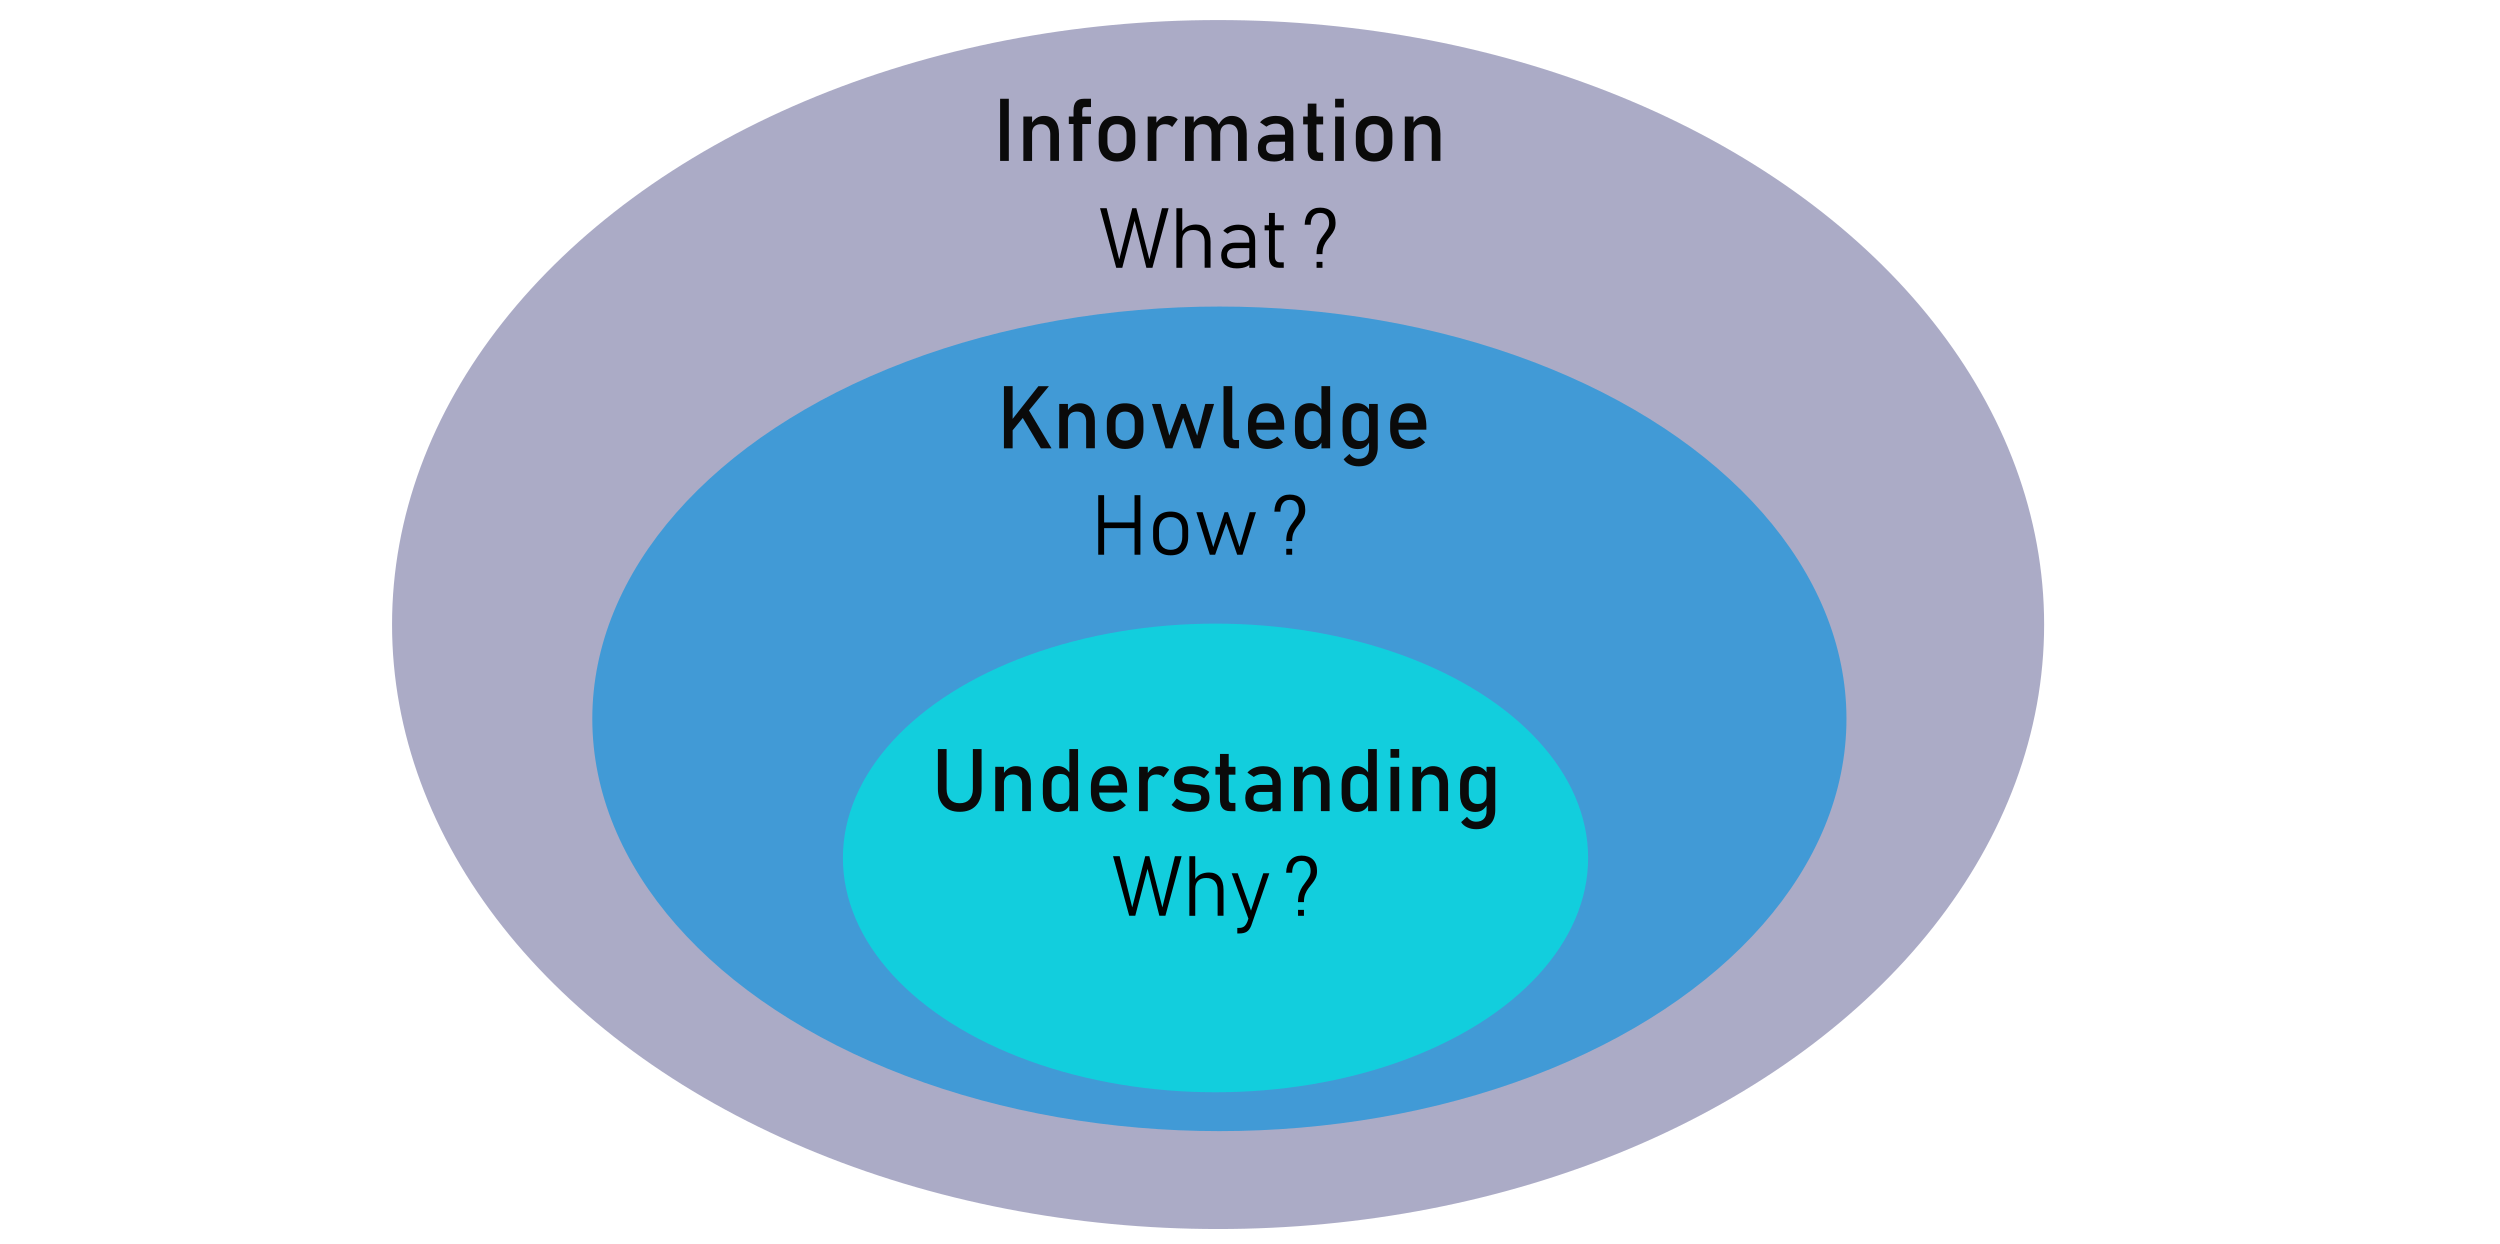 <?xml version="1.0" encoding="utf-8"?>
<!-- Generator: Adobe Illustrator 23.1.0, SVG Export Plug-In . SVG Version: 6.00 Build 0)  -->
<svg version="1.1" id="Ebene_1" xmlns="http://www.w3.org/2000/svg" xmlns:xlink="http://www.w3.org/1999/xlink" x="0px" y="0px"
	 width="1371px" height="682px" viewBox="0 0 1371 682" style="enable-background:new 0 0 1371 682;" xml:space="preserve">
<style type="text/css">
	.st0{fill:#ABABC6;}
	.st1{fill:#0A0A0A;}
	.st2{fill:#419AD6;}
	.st3{fill:#12CEDD;}
</style>
<ellipse class="st0" cx="668" cy="342.5" rx="453" ry="331.5"/>
<g>
	<g>
		<path class="st1" d="M553.24,54.16v34.08h-4.78V54.16H553.24z"/>
		<path class="st1" d="M561.21,88.24V63.91h4.78v24.33H561.21z M575.97,88.24V73.5c0-1.7-0.45-3.03-1.34-3.97s-2.14-1.42-3.75-1.42
			c-1.56,0-2.77,0.41-3.62,1.24s-1.28,1.99-1.28,3.49l-0.49-4.69c0.75-1.47,1.73-2.6,2.94-3.4s2.55-1.2,4.02-1.2
			c2.64,0,4.68,0.86,6.13,2.59s2.17,4.17,2.17,7.32v14.77H575.97z"/>
		<path class="st1" d="M586.14,67.99v-4.08h12.16v4.08H586.14z M588.72,88.24V60.61c0-2.14,0.45-3.75,1.36-4.83s2.32-1.62,4.24-1.62
			h3.98v4.55h-3.42c-0.48,0-0.84,0.18-1.05,0.55s-0.33,0.8-0.33,1.3v27.68H588.72z"/>
		<path class="st1" d="M612.56,88.59c-3.19,0-5.66-0.93-7.41-2.78s-2.63-4.46-2.63-7.82v-3.96c0-3.33,0.88-5.91,2.63-7.73
			s4.22-2.74,7.41-2.74s5.66,0.91,7.41,2.74s2.63,4.41,2.63,7.73v4.03c0,3.34-0.88,5.93-2.63,7.77S615.75,88.59,612.56,88.59z
			 M612.54,84.04c1.67,0,2.97-0.52,3.89-1.56s1.38-2.51,1.38-4.42v-4.03c0-1.89-0.46-3.35-1.38-4.38s-2.22-1.55-3.89-1.55
			s-2.96,0.52-3.87,1.55s-1.36,2.49-1.36,4.38v4.03c0,1.91,0.45,3.38,1.36,4.42S610.86,84.04,612.54,84.04z"/>
		<path class="st1" d="M629.39,88.24V63.91h4.78v24.33H629.39z M642.77,69.68c-0.86-1.05-2.13-1.57-3.82-1.57
			c-1.53,0-2.71,0.42-3.54,1.25s-1.24,2-1.24,3.48l-0.49-4.69c0.73-1.44,1.7-2.56,2.89-3.38s2.51-1.22,3.95-1.22
			c2.22,0,4.01,0.63,5.37,1.9L642.77,69.68z"/>
		<path class="st1" d="M649.87,88.24V63.91h4.78v24.33H649.87z M664.4,88.24V73.5c0-1.7-0.42-3.03-1.27-3.97s-2.04-1.42-3.59-1.42
			c-1.56,0-2.77,0.41-3.62,1.24s-1.28,1.99-1.28,3.49l-0.49-4.69c0.75-1.47,1.73-2.6,2.94-3.4s2.55-1.2,4.02-1.2
			c2.56,0,4.55,0.86,5.95,2.59s2.11,4.17,2.11,7.32v14.77H664.4z M678.93,88.24V73.5c0-1.7-0.45-3.03-1.34-3.97
			s-2.14-1.42-3.75-1.42c-1.48,0-2.63,0.45-3.45,1.36s-1.22,2.19-1.22,3.84l-0.96-4.69c0.77-1.61,1.78-2.86,3.04-3.74
			s2.64-1.32,4.16-1.32c2.64,0,4.68,0.86,6.13,2.59s2.17,4.17,2.17,7.32v14.77H678.93z"/>
		<path class="st1" d="M698.76,88.59c-2.98,0-5.22-0.62-6.71-1.85s-2.24-3.13-2.24-5.67c0-2.41,0.68-4.21,2.04-5.41
			s3.41-1.8,6.16-1.8h6.91l0.33,3.84h-7.22c-1.23,0-2.16,0.28-2.79,0.83s-0.94,1.4-0.94,2.54c0,1.25,0.41,2.17,1.24,2.75
			s2.07,0.88,3.73,0.88c1.81,0,3.17-0.2,4.08-0.59s1.36-1,1.36-1.83l0.49,3.42c-0.42,0.66-0.95,1.2-1.57,1.62s-1.34,0.74-2.16,0.95
			S699.76,88.59,698.76,88.59z M704.71,88.24V72.82c0-1.59-0.43-2.83-1.28-3.71s-2.06-1.32-3.62-1.32c-2.03,0-3.8,0.56-5.32,1.69
			L691,67.07c0.92-1.11,2.14-1.97,3.64-2.59s3.18-0.93,5.03-0.93c3.05,0,5.41,0.79,7.08,2.37s2.51,3.8,2.51,6.68v15.63H704.71z"/>
		<path class="st1" d="M714.65,68.22v-4.31h10.97v4.31H714.65z M722.86,88.24c-2,0-3.45-0.55-4.35-1.66s-1.35-2.7-1.35-4.78V56.83
			h4.78v25.01c0,0.58,0.12,1.03,0.35,1.36s0.58,0.49,1.03,0.49h2.3v4.55H722.86z"/>
		<path class="st1" d="M732.18,58.94v-4.78h4.78v4.78H732.18z M732.18,88.24V63.91h4.78v24.33H732.18z"/>
		<path class="st1" d="M753.56,88.59c-3.19,0-5.66-0.93-7.41-2.78s-2.63-4.46-2.63-7.82v-3.96c0-3.33,0.88-5.91,2.63-7.73
			s4.22-2.74,7.41-2.74s5.66,0.91,7.41,2.74s2.63,4.41,2.63,7.73v4.03c0,3.34-0.88,5.93-2.63,7.77S756.75,88.59,753.56,88.59z
			 M753.54,84.04c1.67,0,2.97-0.52,3.89-1.56s1.38-2.51,1.38-4.42v-4.03c0-1.89-0.46-3.35-1.38-4.38s-2.22-1.55-3.89-1.55
			s-2.96,0.52-3.87,1.55s-1.36,2.49-1.36,4.38v4.03c0,1.91,0.45,3.38,1.36,4.42S751.86,84.04,753.54,84.04z"/>
		<path class="st1" d="M770.39,88.24V63.91h4.78v24.33H770.39z M785.15,88.24V73.5c0-1.7-0.45-3.03-1.34-3.97s-2.14-1.42-3.75-1.42
			c-1.56,0-2.77,0.41-3.62,1.24s-1.28,1.99-1.28,3.49l-0.49-4.69c0.75-1.47,1.73-2.6,2.94-3.4s2.55-1.2,4.02-1.2
			c2.64,0,4.68,0.86,6.13,2.59s2.17,4.17,2.17,7.32v14.77H785.15z"/>
	</g>
</g>
<ellipse class="st2" cx="668.71" cy="394.21" rx="343.89" ry="226.1"/>
<ellipse class="st3" cx="666.59" cy="470.5" rx="204.34" ry="128.5"/>
<g>
	<g>
		<path class="st1" d="M550.55,245.85v-34.08h4.78v34.08H550.55z M553.6,238.07l0.7-7.05l15.16-19.24h5.77L553.6,238.07z
			 M570.8,245.85l-10.83-18.19l3.77-3.49l12.91,21.68H570.8z"/>
		<path class="st1" d="M580.88,245.85v-24.33h4.78v24.33H580.88z M595.65,245.85v-14.74c0-1.7-0.45-3.03-1.34-3.97
			s-2.14-1.42-3.75-1.42c-1.56,0-2.77,0.41-3.62,1.24s-1.28,1.99-1.28,3.49l-0.49-4.69c0.75-1.47,1.73-2.6,2.94-3.4
			s2.55-1.2,4.02-1.2c2.64,0,4.68,0.86,6.13,2.59s2.17,4.17,2.17,7.32v14.77H595.65z"/>
		<path class="st1" d="M617.02,246.2c-3.19,0-5.66-0.93-7.41-2.78s-2.63-4.46-2.63-7.82v-3.96c0-3.33,0.88-5.91,2.63-7.73
			s4.22-2.74,7.41-2.74s5.66,0.91,7.41,2.74s2.63,4.41,2.63,7.73v4.03c0,3.34-0.88,5.93-2.63,7.77S620.21,246.2,617.02,246.2z
			 M617,241.65c1.67,0,2.97-0.52,3.89-1.56s1.38-2.51,1.38-4.42v-4.03c0-1.89-0.46-3.35-1.38-4.38s-2.22-1.55-3.89-1.55
			s-2.96,0.52-3.87,1.55s-1.36,2.49-1.36,4.38v4.03c0,1.91,0.45,3.38,1.36,4.42S615.33,241.65,617,241.65z"/>
		<path class="st1" d="M642.94,245.85h-3.75l-7.45-24.33h4.83l4.71,17.37l6.47-17.37h2.55l6.23,17.37l4.45-17.37h4.83l-7.45,24.33
			h-3.75l-5.77-16.73L642.94,245.85z"/>
		<path class="st1" d="M675.76,211.77v27.68c0,0.58,0.13,1.03,0.39,1.36s0.62,0.49,1.09,0.49h2.25v4.55h-2.81
			c-1.8,0-3.2-0.56-4.2-1.69s-1.5-2.71-1.5-4.76v-27.63H675.76z"/>
		<path class="st1" d="M695.07,246.2c-3.39,0-6.02-0.94-7.88-2.82c-1.86-1.88-2.79-4.57-2.79-8.07v-2.74c0-3.63,0.89-6.43,2.68-8.41
			c1.79-1.98,4.31-2.98,7.56-2.98c3.06,0,5.43,1.13,7.11,3.39s2.52,5.41,2.52,9.46v1.59h-16.41v-3.84h11.86
			c-0.14-1.97-0.65-3.51-1.54-4.62s-2.07-1.66-3.55-1.66c-1.8,0-3.2,0.59-4.2,1.78s-1.5,2.87-1.5,5.04v3.09
			c0,2.02,0.53,3.56,1.59,4.64s2.57,1.62,4.52,1.62c2.05,0,3.86-0.74,5.44-2.23l3.14,3.14c-1.2,1.16-2.55,2.05-4.05,2.68
			S696.58,246.2,695.07,246.2z"/>
		<path class="st1" d="M718.55,246.27c-2.69,0-4.76-0.86-6.22-2.59s-2.19-4.16-2.19-7.3v-5.37c0-3.16,0.71-5.6,2.13-7.32
			s3.44-2.59,6.05-2.59c1.44,0,2.75,0.38,3.95,1.13s2.16,1.8,2.89,3.16l-0.49,4.97c0-1.03-0.19-1.91-0.56-2.64s-0.92-1.29-1.63-1.68
			s-1.57-0.59-2.59-0.59c-1.58,0-2.8,0.49-3.67,1.48s-1.3,2.37-1.3,4.15v5.3c0,1.77,0.43,3.13,1.3,4.09s2.09,1.44,3.67,1.44
			c1.02,0,1.88-0.2,2.59-0.6s1.25-0.97,1.63-1.71s0.56-1.64,0.56-2.71l0.33,5.13c-0.44,1.09-1.19,2.07-2.26,2.94
			S720.27,246.27,718.55,246.27z M724.67,245.85v-34.08h4.78v34.08H724.67z"/>
		<path class="st1" d="M744.66,246.27c-2.69,0-4.76-0.86-6.22-2.59s-2.19-4.16-2.19-7.3v-5.37c0-3.16,0.71-5.6,2.13-7.32
			s3.44-2.59,6.05-2.59c1.44,0,2.75,0.38,3.95,1.13s2.16,1.8,2.89,3.16l-0.49,4.97c0-1.03-0.19-1.91-0.56-2.64s-0.92-1.29-1.63-1.68
			s-1.57-0.59-2.59-0.59c-1.58,0-2.8,0.49-3.67,1.48s-1.3,2.37-1.3,4.15v5.3c0,1.77,0.43,3.13,1.3,4.09s2.09,1.44,3.67,1.44
			c1.02,0,1.88-0.2,2.59-0.6s1.25-0.97,1.63-1.71s0.56-1.64,0.56-2.71l0.33,5.13c-0.44,1.09-1.19,2.07-2.26,2.94
			S746.38,246.27,744.66,246.27z M745.11,255.74c-1.83,0-3.46-0.34-4.91-1.01s-2.57-1.63-3.36-2.88l3.23-2.93
			c1.3,1.8,2.95,2.7,4.97,2.7c1.83,0,3.24-0.5,4.24-1.51s1.5-2.43,1.5-4.28v-24.3h4.78v23.6c0,3.38-0.91,5.99-2.73,7.84
			S748.44,255.74,745.11,255.74z"/>
		<path class="st1" d="M773.02,246.2c-3.39,0-6.02-0.94-7.88-2.82s-2.79-4.57-2.79-8.07v-2.74c0-3.63,0.89-6.43,2.68-8.41
			s4.31-2.98,7.56-2.98c3.06,0,5.43,1.13,7.11,3.39s2.52,5.41,2.52,9.46v1.59h-16.41v-3.84h11.86c-0.14-1.97-0.65-3.51-1.54-4.62
			s-2.07-1.66-3.55-1.66c-1.8,0-3.2,0.59-4.2,1.78s-1.5,2.87-1.5,5.04v3.09c0,2.02,0.53,3.56,1.59,4.64s2.57,1.62,4.52,1.62
			c2.05,0,3.86-0.74,5.44-2.23l3.14,3.14c-1.2,1.16-2.55,2.05-4.05,2.68S774.54,246.2,773.02,246.2z"/>
	</g>
</g>
<g>
	<g>
		<path class="st1" d="M526.29,445.2c-3.8,0-6.74-1.11-8.82-3.32c-2.09-2.21-3.13-5.33-3.13-9.36v-21.75h4.78v21.91
			c0,2.48,0.63,4.41,1.88,5.77s3.02,2.04,5.3,2.04c2.3,0,4.07-0.68,5.33-2.04s1.89-3.28,1.89-5.77v-21.91h4.78v21.75
			c0,4.03-1.05,7.15-3.14,9.36C533.05,444.1,530.1,445.2,526.29,445.2z"/>
		<path class="st1" d="M545.79,444.85v-24.33h4.78v24.33H545.79z M560.55,444.85v-14.74c0-1.7-0.45-3.03-1.34-3.97
			s-2.14-1.42-3.75-1.42c-1.56,0-2.77,0.41-3.62,1.24s-1.28,1.99-1.28,3.49l-0.49-4.69c0.75-1.47,1.73-2.6,2.94-3.4
			s2.55-1.2,4.02-1.2c2.64,0,4.68,0.86,6.13,2.59s2.17,4.17,2.17,7.32v14.77H560.55z"/>
		<path class="st1" d="M580.31,445.27c-2.69,0-4.76-0.86-6.22-2.59c-1.46-1.73-2.19-4.16-2.19-7.3v-5.37c0-3.16,0.71-5.6,2.13-7.32
			s3.44-2.59,6.05-2.59c1.44,0,2.75,0.38,3.95,1.13s2.16,1.8,2.89,3.16l-0.49,4.97c0-1.03-0.19-1.91-0.56-2.64s-0.92-1.29-1.63-1.68
			s-1.57-0.59-2.59-0.59c-1.58,0-2.8,0.49-3.67,1.48s-1.3,2.37-1.3,4.15v5.3c0,1.77,0.43,3.13,1.3,4.09s2.09,1.44,3.67,1.44
			c1.02,0,1.88-0.2,2.59-0.6s1.25-0.97,1.63-1.71s0.56-1.64,0.56-2.71l0.33,5.13c-0.44,1.09-1.19,2.07-2.26,2.94
			C583.43,444.84,582.03,445.27,580.31,445.27z M586.43,444.85v-34.08h4.78v34.08H586.43z"/>
		<path class="st1" d="M608.91,445.2c-3.39,0-6.02-0.94-7.88-2.82c-1.86-1.88-2.79-4.57-2.79-8.07v-2.74c0-3.63,0.89-6.43,2.68-8.41
			s4.31-2.98,7.56-2.98c3.06,0,5.43,1.13,7.11,3.39s2.52,5.41,2.52,9.46v1.59h-16.41v-3.84h11.86c-0.14-1.97-0.65-3.51-1.54-4.62
			s-2.07-1.66-3.55-1.66c-1.8,0-3.2,0.59-4.2,1.78s-1.5,2.87-1.5,5.04v3.09c0,2.02,0.53,3.56,1.59,4.64s2.57,1.62,4.52,1.62
			c2.05,0,3.86-0.74,5.44-2.23l3.14,3.14c-1.2,1.16-2.55,2.05-4.05,2.68C611.93,444.88,610.42,445.2,608.91,445.2z"/>
		<path class="st1" d="M624.68,444.85v-24.33h4.78v24.33H624.68z M638.06,426.29c-0.86-1.05-2.13-1.57-3.82-1.57
			c-1.53,0-2.71,0.42-3.54,1.25s-1.24,2-1.24,3.48l-0.49-4.69c0.73-1.44,1.7-2.56,2.89-3.38s2.51-1.22,3.95-1.22
			c2.22,0,4.01,0.63,5.37,1.9L638.06,426.29z"/>
		<path class="st1" d="M652.59,445.2c-2.06,0-3.93-0.32-5.61-0.95c-1.68-0.63-3.18-1.58-4.51-2.85l2.84-3.49c2.56,2,5.07,3,7.52,3
			c1.97,0,3.45-0.29,4.43-0.88s1.48-1.46,1.48-2.64c0-0.91-0.32-1.55-0.95-1.92s-1.46-0.62-2.5-0.73s-2.13-0.21-3.28-0.3
			c-0.98-0.06-1.96-0.18-2.93-0.35s-1.85-0.47-2.65-0.9s-1.43-1.07-1.91-1.91s-0.71-1.98-0.71-3.4c0-2.58,0.81-4.51,2.43-5.79
			s4.05-1.92,7.3-1.92c1.81,0,3.52,0.26,5.12,0.79s3.11,1.31,4.51,2.36l-2.88,3.49c-2.27-1.56-4.48-2.34-6.66-2.34
			c-1.77,0-3.09,0.28-3.96,0.83s-1.31,1.39-1.31,2.5c0,0.75,0.28,1.29,0.84,1.61s1.3,0.53,2.23,0.62s1.91,0.17,2.98,0.23
			c1.02,0.06,2.04,0.18,3.08,0.34s2,0.48,2.87,0.95s1.58,1.16,2.11,2.09s0.8,2.18,0.8,3.77c0,2.61-0.89,4.56-2.66,5.86
			C658.82,444.55,656.16,445.2,652.59,445.2z"/>
		<path class="st1" d="M666.54,424.83v-4.31h10.97v4.31H666.54z M674.74,444.85c-2,0-3.45-0.55-4.35-1.66
			c-0.9-1.11-1.35-2.7-1.35-4.78v-24.96h4.78v25.01c0,0.58,0.12,1.03,0.35,1.36s0.58,0.49,1.03,0.49h2.3v4.55H674.74z"/>
		<path class="st1" d="M691.85,445.2c-2.98,0-5.22-0.62-6.71-1.85c-1.49-1.23-2.24-3.13-2.24-5.67c0-2.41,0.68-4.21,2.04-5.41
			s3.41-1.8,6.16-1.8h6.91l0.33,3.84h-7.22c-1.23,0-2.16,0.28-2.79,0.83s-0.94,1.4-0.94,2.54c0,1.25,0.41,2.17,1.24,2.75
			s2.07,0.88,3.73,0.88c1.81,0,3.17-0.2,4.08-0.59s1.36-1,1.36-1.83l0.49,3.42c-0.42,0.66-0.95,1.2-1.57,1.62
			c-0.63,0.42-1.34,0.74-2.16,0.95S692.85,445.2,691.85,445.2z M697.8,444.85v-15.42c0-1.59-0.43-2.83-1.28-3.71
			s-2.06-1.32-3.62-1.32c-2.03,0-3.8,0.56-5.32,1.69l-3.49-2.39c0.92-1.11,2.14-1.97,3.64-2.59c1.51-0.62,3.18-0.93,5.03-0.93
			c3.05,0,5.41,0.79,7.08,2.37s2.51,3.8,2.51,6.68v15.63H697.8z"/>
		<path class="st1" d="M709.62,444.85v-24.33h4.78v24.33H709.62z M724.38,444.85v-14.74c0-1.7-0.45-3.03-1.34-3.97
			s-2.14-1.42-3.75-1.42c-1.56,0-2.77,0.41-3.62,1.24s-1.28,1.99-1.28,3.49l-0.49-4.69c0.75-1.47,1.73-2.6,2.94-3.4
			s2.55-1.2,4.02-1.2c2.64,0,4.68,0.86,6.13,2.59s2.17,4.17,2.17,7.32v14.77H724.38z"/>
		<path class="st1" d="M744.14,445.27c-2.69,0-4.76-0.86-6.22-2.59c-1.46-1.73-2.19-4.16-2.19-7.3v-5.37c0-3.16,0.71-5.6,2.13-7.32
			s3.44-2.59,6.05-2.59c1.44,0,2.75,0.38,3.95,1.13s2.16,1.8,2.89,3.16l-0.49,4.97c0-1.03-0.19-1.91-0.56-2.64s-0.92-1.29-1.63-1.68
			s-1.57-0.59-2.59-0.59c-1.58,0-2.8,0.49-3.67,1.48s-1.3,2.37-1.3,4.15v5.3c0,1.77,0.43,3.13,1.3,4.09s2.09,1.44,3.67,1.44
			c1.02,0,1.88-0.2,2.59-0.6s1.25-0.97,1.63-1.71s0.56-1.64,0.56-2.71l0.33,5.13c-0.44,1.09-1.19,2.07-2.26,2.94
			C747.25,444.84,745.86,445.27,744.14,445.27z M750.26,444.85v-34.08h4.78v34.08H750.26z"/>
		<path class="st1" d="M762.54,415.55v-4.78h4.78v4.78H762.54z M762.54,444.85v-24.33h4.78v24.33H762.54z"/>
		<path class="st1" d="M774.58,444.85v-24.33h4.78v24.33H774.58z M789.35,444.85v-14.74c0-1.7-0.45-3.03-1.34-3.97
			s-2.14-1.42-3.75-1.42c-1.56,0-2.77,0.41-3.62,1.24s-1.28,1.99-1.28,3.49l-0.49-4.69c0.75-1.47,1.73-2.6,2.94-3.4
			s2.55-1.2,4.02-1.2c2.64,0,4.68,0.86,6.13,2.59s2.17,4.17,2.17,7.32v14.77H789.35z"/>
		<path class="st1" d="M809.11,445.27c-2.69,0-4.76-0.86-6.22-2.59c-1.46-1.73-2.19-4.16-2.19-7.3v-5.37c0-3.16,0.71-5.6,2.13-7.32
			s3.44-2.59,6.05-2.59c1.44,0,2.75,0.38,3.95,1.13s2.16,1.8,2.89,3.16l-0.49,4.97c0-1.03-0.19-1.91-0.56-2.64s-0.92-1.29-1.63-1.68
			s-1.57-0.59-2.59-0.59c-1.58,0-2.8,0.49-3.67,1.48s-1.3,2.37-1.3,4.15v5.3c0,1.77,0.43,3.13,1.3,4.09s2.09,1.44,3.67,1.44
			c1.02,0,1.88-0.2,2.59-0.6s1.25-0.97,1.63-1.71s0.56-1.64,0.56-2.71l0.33,5.13c-0.44,1.09-1.19,2.07-2.26,2.94
			C812.22,444.84,810.83,445.27,809.11,445.27z M809.55,454.74c-1.83,0-3.46-0.34-4.91-1.01s-2.57-1.63-3.36-2.88l3.23-2.93
			c1.3,1.8,2.95,2.7,4.97,2.7c1.83,0,3.24-0.5,4.24-1.51s1.5-2.43,1.5-4.28v-24.3h4.78v23.6c0,3.38-0.91,5.99-2.73,7.84
			S812.88,454.74,809.55,454.74z"/>
	</g>
</g>
<g>
	<g>
		<path d="M613.79,142.27l7.14-28.08h2.25l7.14,28.08l6.9-28.08h3.64l-8.87,32.66h-3.32l-6.47-25.74l-6.74,25.74h-3.32l-8.87-32.66
			h3.64L613.79,142.27z"/>
		<path d="M645.13,146.85v-32.66h3.23v32.66H645.13z M660.62,146.85v-14.2c0-2.07-0.54-3.67-1.63-4.81
			c-1.09-1.14-2.62-1.71-4.59-1.71c-1.92,0-3.4,0.51-4.46,1.52s-1.58,2.44-1.58,4.3l-0.47-4.49c0.87-1.6,2-2.73,3.4-3.37
			c1.4-0.64,2.94-0.97,4.62-0.97c2.53,0,4.49,0.83,5.87,2.48c1.38,1.65,2.08,3.99,2.08,7.02v14.22H660.62z"/>
		<path d="M678.28,147.19c-2.73,0-4.84-0.63-6.33-1.89c-1.5-1.26-2.25-3.03-2.25-5.32c0-2.2,0.69-3.9,2.07-5.11
			c1.38-1.21,3.31-1.81,5.79-1.81h7.75l0.31,3.01h-8.04c-1.5,0-2.65,0.34-3.47,1.02c-0.82,0.68-1.22,1.64-1.22,2.89
			c0,1.32,0.51,2.34,1.54,3.07c1.03,0.73,2.47,1.09,4.35,1.09c2.01,0,3.56-0.2,4.67-0.61c1.11-0.4,1.66-0.97,1.66-1.71l0.47,3.05
			c-0.46,0.49-1.06,0.91-1.79,1.26c-0.73,0.34-1.56,0.61-2.49,0.79C680.36,147.1,679.36,147.19,678.28,147.19z M685.11,146.85
			v-14.78c0-1.89-0.51-3.35-1.52-4.39c-1.01-1.04-2.44-1.56-4.3-1.56c-2.34,0-4.37,0.69-6.09,2.07l-2.36-1.62
			c0.88-1.06,2.05-1.89,3.49-2.48c1.44-0.59,3.05-0.89,4.82-0.89c2.92,0,5.18,0.76,6.78,2.27c1.6,1.51,2.4,3.65,2.4,6.4v14.98
			H685.11z"/>
		<path d="M693.51,126.32v-2.79h10.51v2.79H693.51z M701.37,146.85c-1.92,0-3.31-0.53-4.17-1.59c-0.86-1.06-1.29-2.59-1.29-4.58
			v-23.92h3.23v23.97c0,0.99,0.22,1.76,0.67,2.3c0.45,0.55,1.12,0.82,2,0.82h2.2v3.01H701.37z"/>
		<path d="M721.99,139.37c0-1.92,0.23-3.56,0.7-4.93s1.04-2.57,1.72-3.6c0.68-1.03,1.37-1.98,2.05-2.85
			c0.69-0.87,1.27-1.76,1.73-2.66c0.46-0.91,0.7-1.94,0.7-3.09v-0.02c0-1.72-0.43-3.06-1.29-4.02c-0.86-0.96-2.07-1.44-3.63-1.44
			c-1.65,0-2.92,0.57-3.82,1.7c-0.9,1.13-1.36,2.72-1.37,4.77v0.02h-3.3v-0.02c0.1-2.98,0.89-5.29,2.37-6.92
			c1.47-1.63,3.5-2.45,6.08-2.45c2.7,0,4.78,0.73,6.27,2.19s2.22,3.52,2.22,6.19v0.02c0,1.51-0.24,2.8-0.73,3.85
			c-0.49,1.06-1.09,2.02-1.8,2.89c-0.71,0.87-1.42,1.76-2.13,2.68c-0.71,0.92-1.31,1.99-1.8,3.2c-0.49,1.21-0.73,2.71-0.73,4.49
			H721.99z M722.01,146.85v-3.23h3.23v3.23H722.01z"/>
	</g>
</g>
<g>
	<g>
		<path d="M602.27,304.21v-32.66h3.23v32.66H602.27z M604.45,289.63v-3.12h19.47v3.12H604.45z M622.17,304.21v-32.66h3.23v32.66
			H622.17z"/>
		<path d="M641.98,304.54c-3.05,0-5.42-0.89-7.1-2.66c-1.68-1.77-2.52-4.27-2.52-7.49v-3.8c0-3.19,0.84-5.66,2.52-7.41
			c1.68-1.75,4.04-2.63,7.1-2.63s5.42,0.88,7.1,2.63c1.68,1.75,2.52,4.22,2.52,7.41v3.86c0,3.2-0.84,5.69-2.52,7.45
			C647.41,303.66,645.04,304.54,641.98,304.54z M641.96,301.53c2.04,0,3.61-0.62,4.73-1.85c1.12-1.24,1.67-2.98,1.67-5.22v-3.86
			c0-2.23-0.56-3.96-1.67-5.19c-1.12-1.23-2.69-1.84-4.73-1.84c-2.02,0-3.59,0.61-4.69,1.84c-1.11,1.23-1.66,2.96-1.66,5.19v3.86
			c0,2.25,0.55,3.99,1.66,5.22C638.38,300.92,639.94,301.53,641.96,301.53z"/>
		<path d="M666.38,304.21h-2.92l-7.37-23.31h3.44l5.82,19.11l6.2-19.11h1.89l6.31,19.11l5.57-19.11h3.44l-7.37,23.31h-2.92
			l-5.97-17.38L666.38,304.21z"/>
		<path d="M705.37,296.73c0-1.92,0.23-3.56,0.7-4.93s1.04-2.57,1.72-3.6c0.68-1.03,1.37-1.98,2.05-2.85
			c0.69-0.87,1.27-1.76,1.73-2.66c0.46-0.91,0.7-1.94,0.7-3.09v-0.02c0-1.72-0.43-3.06-1.29-4.02c-0.86-0.96-2.07-1.44-3.63-1.44
			c-1.65,0-2.92,0.57-3.82,1.7c-0.9,1.13-1.36,2.72-1.37,4.77v0.02h-3.3v-0.02c0.1-2.98,0.89-5.29,2.37-6.92
			c1.47-1.63,3.5-2.45,6.08-2.45c2.7,0,4.78,0.73,6.27,2.19s2.22,3.52,2.22,6.19v0.02c0,1.51-0.24,2.8-0.73,3.85
			c-0.49,1.06-1.09,2.02-1.8,2.89c-0.71,0.87-1.42,1.76-2.13,2.68c-0.71,0.92-1.31,1.99-1.8,3.2c-0.49,1.21-0.73,2.71-0.73,4.49
			H705.37z M705.39,304.21v-3.23h3.23v3.23H705.39z"/>
	</g>
</g>
<g>
	<g>
		<path d="M620.91,497.62l7.14-28.08h2.25l7.14,28.08l6.9-28.08h3.64l-8.87,32.66h-3.32l-6.47-25.74l-6.74,25.74h-3.32l-8.87-32.66
			h3.64L620.91,497.62z"/>
		<path d="M652.24,502.21v-32.66h3.23v32.66H652.24z M667.74,502.21v-14.2c0-2.07-0.54-3.67-1.63-4.81
			c-1.09-1.14-2.62-1.71-4.59-1.71c-1.92,0-3.4,0.51-4.46,1.52s-1.58,2.44-1.58,4.3l-0.47-4.49c0.87-1.6,2-2.72,3.4-3.37
			c1.4-0.64,2.94-0.97,4.62-0.97c2.53,0,4.49,0.83,5.87,2.48c1.38,1.65,2.08,3.99,2.08,7.02v14.22H667.74z"/>
		<path d="M684.76,504.12l-9.3-25.22h3.32l7.66,21.63L684.76,504.12z M692.78,478.89h3.32l-9.93,28.77
			c-0.64,1.57-1.47,2.68-2.47,3.31c-1,0.64-2.42,0.95-4.25,0.95h-0.92v-3.05h0.92c1.2,0,2.15-0.27,2.85-0.82
			c0.7-0.55,1.32-1.49,1.84-2.82L692.78,478.89z"/>
		<path d="M711.83,494.73c0-1.92,0.23-3.56,0.7-4.93s1.04-2.57,1.72-3.61c0.68-1.03,1.37-1.98,2.05-2.85
			c0.69-0.87,1.27-1.75,1.73-2.66s0.7-1.94,0.7-3.09v-0.02c0-1.72-0.43-3.06-1.29-4.02c-0.86-0.96-2.07-1.44-3.63-1.44
			c-1.65,0-2.92,0.57-3.82,1.7s-1.36,2.72-1.37,4.77v0.02h-3.3v-0.02c0.1-2.98,0.89-5.29,2.37-6.92c1.47-1.63,3.5-2.45,6.08-2.45
			c2.7,0,4.78,0.73,6.27,2.19s2.22,3.52,2.22,6.19v0.02c0,1.51-0.24,2.8-0.73,3.85c-0.49,1.06-1.09,2.02-1.8,2.89
			c-0.71,0.87-1.42,1.76-2.13,2.68c-0.71,0.92-1.31,1.99-1.8,3.2c-0.49,1.21-0.73,2.71-0.73,4.49H711.83z M711.85,502.21v-3.23h3.23
			v3.23H711.85z"/>
	</g>
</g>
</svg>
